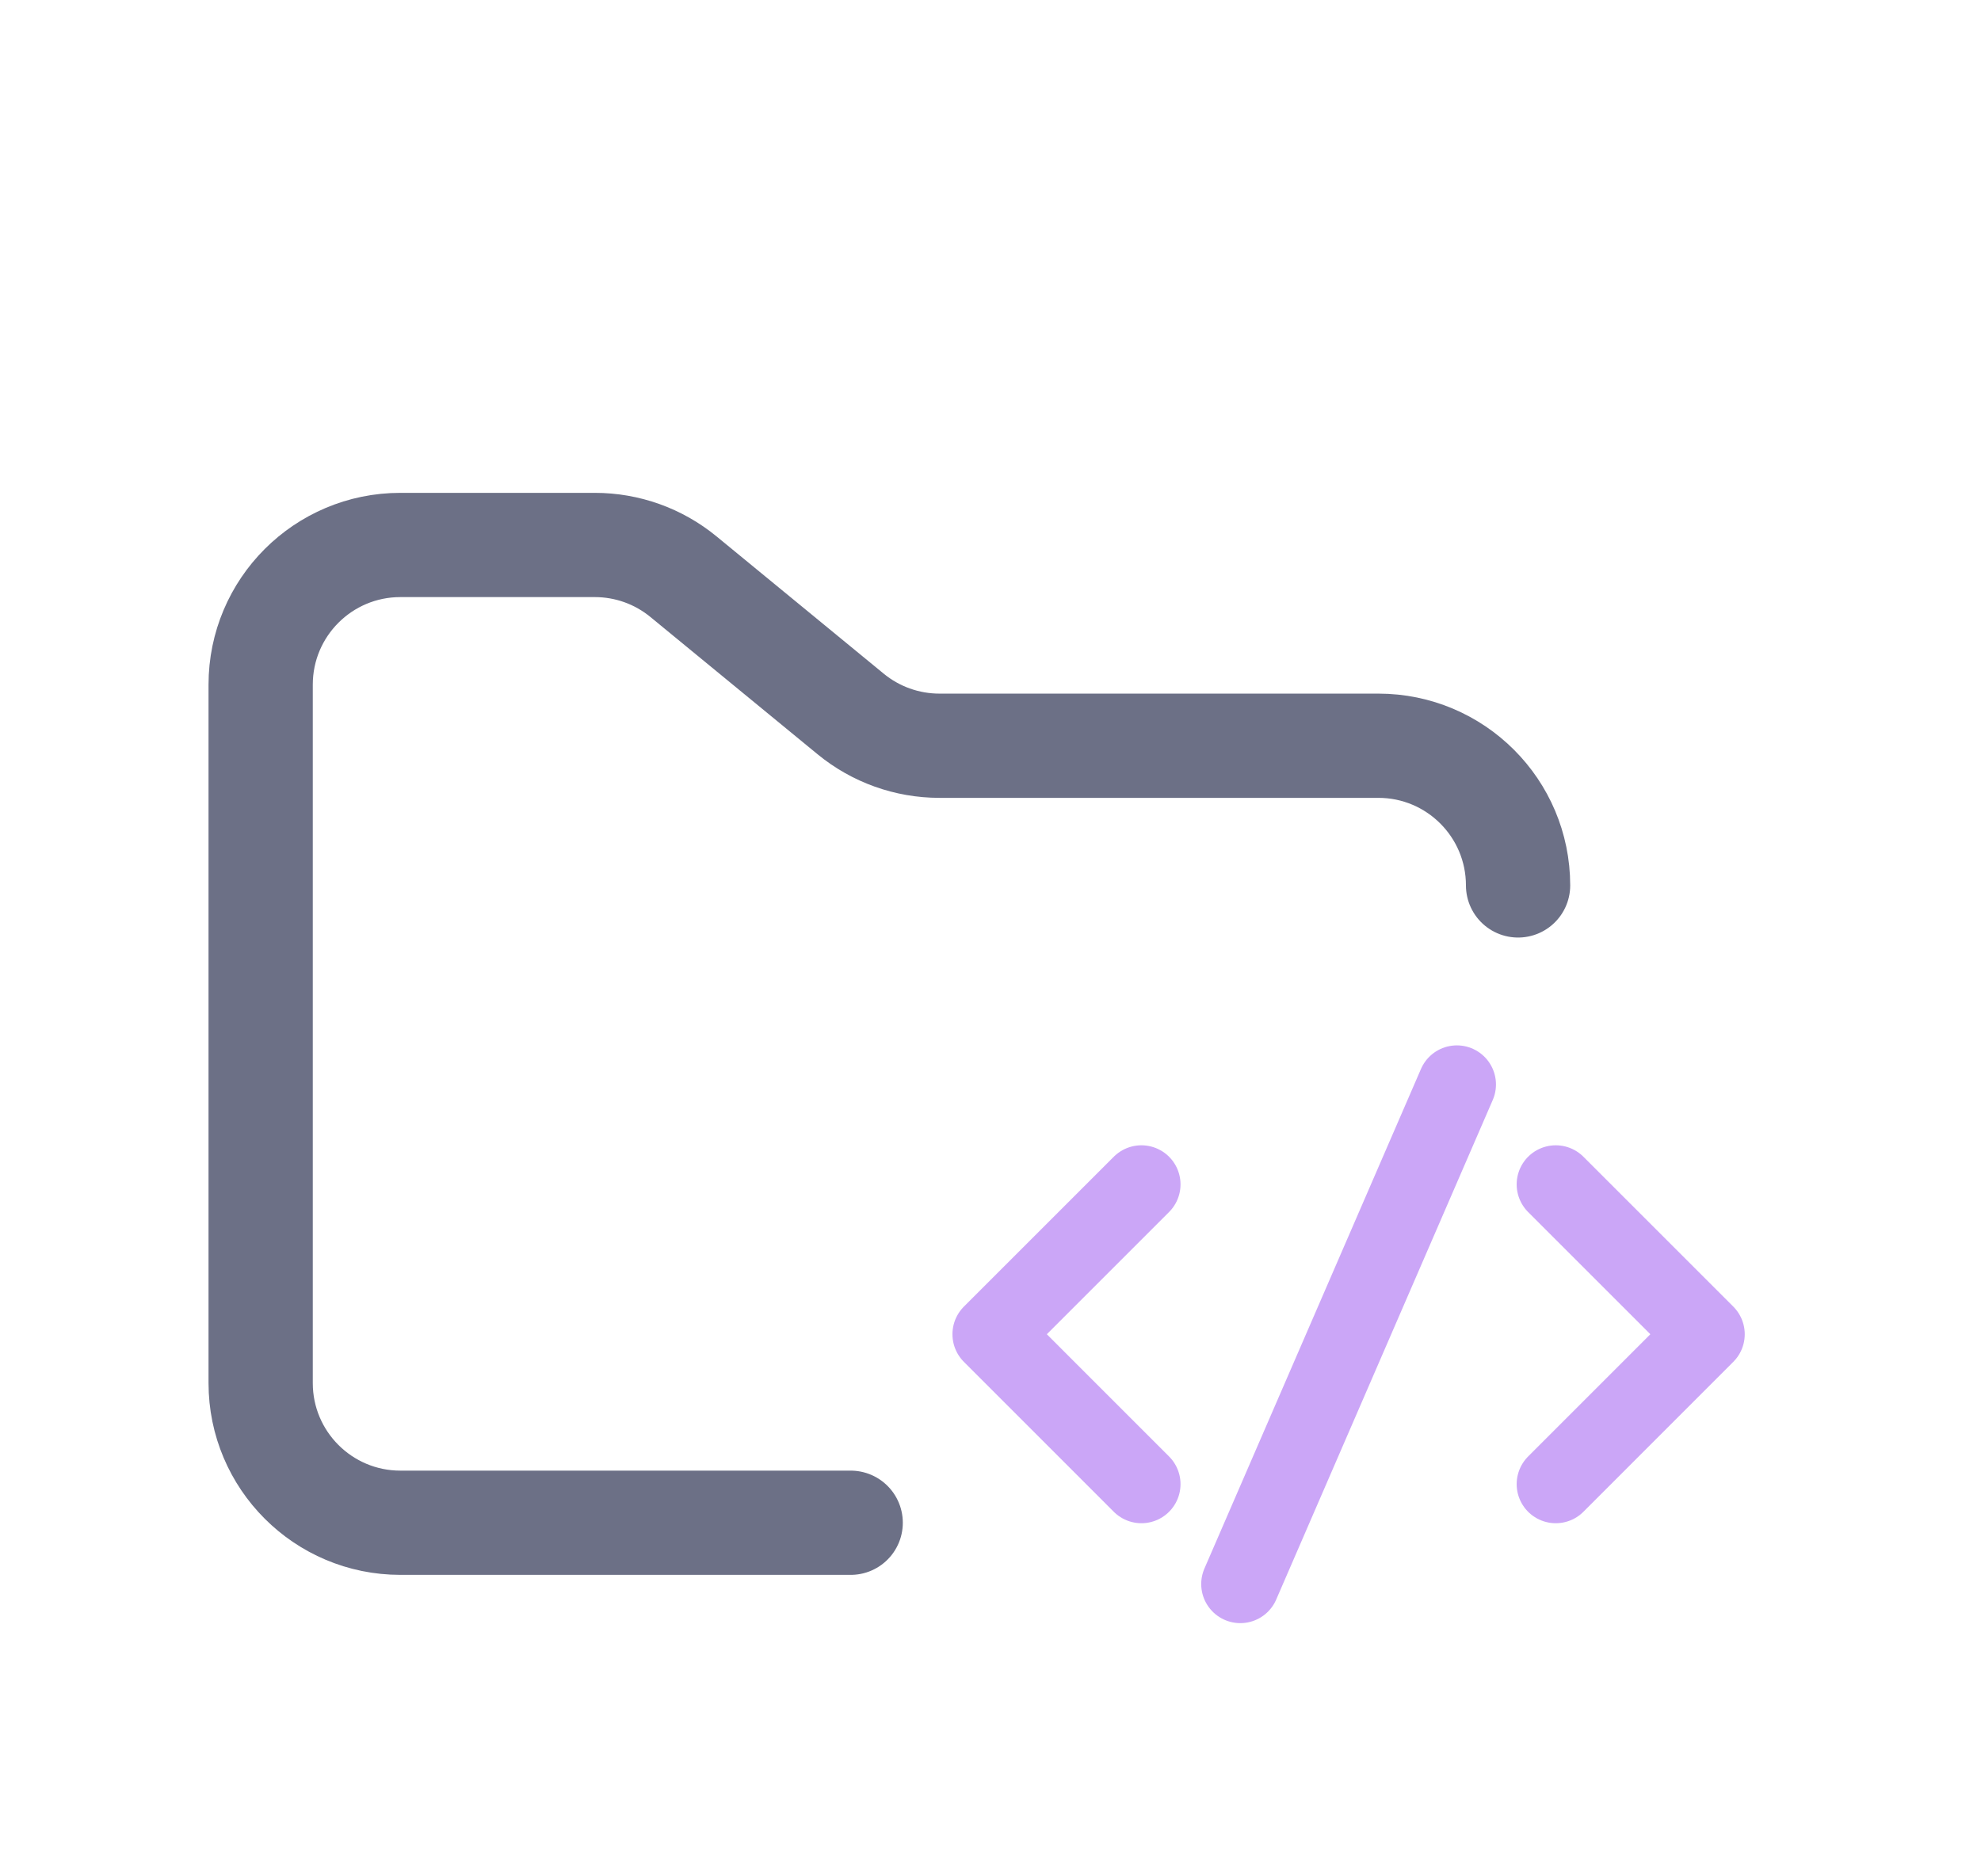 <svg width="38" height="36" viewBox="0 0 38 36" fill="none" xmlns="http://www.w3.org/2000/svg">
<g clip-path="url(#clip0_2_1193)" filter="url(#filter0_d_2_1193)">
<path d="M16.318 25.216H7.68C6.2 25.216 5 24.016 5 22.536V9.136C5 7.656 6.2 6.456 7.68 6.456H11.41C12.031 6.456 12.632 6.671 13.111 7.065L16.318 9.699C16.798 10.093 17.399 10.308 18.02 10.308H26.44C27.92 10.308 29.12 11.508 29.12 12.988" stroke="#6C7086" stroke-width="2" stroke-linecap="round"/>
<path d="M21.895 18.724L19.02 21.599L21.895 24.475" stroke="#CBA6F7" stroke-width="1.5" stroke-linecap="round" stroke-linejoin="round"/>
<path d="M29.843 18.724L32.718 21.599L29.843 24.475" stroke="#CBA6F7" stroke-width="1.5" stroke-linecap="round" stroke-linejoin="round"/>
<path d="M23.792 26.392L27.946 16.807" stroke="#CBA6F7" stroke-width="1.5" stroke-linecap="round" stroke-linejoin="round"/>
</g>
<defs>
<filter id="filter0_d_2_1193" x="-2.4" y="0.236" width="40.16" height="40.16" filterUnits="userSpaceOnUse" color-interpolation-filters="sRGB">
<feFlood flood-opacity="0" result="BackgroundImageFix"/>
<feColorMatrix in="SourceAlpha" type="matrix" values="0 0 0 0 0 0 0 0 0 0 0 0 0 0 0 0 0 0 127 0" result="hardAlpha"/>
<feOffset dy="4"/>
<feGaussianBlur stdDeviation="2"/>
<feComposite in2="hardAlpha" operator="out"/>
<feColorMatrix type="matrix" values="0 0 0 0 0 0 0 0 0 0 0 0 0 0 0 0 0 0 0.25 0"/>
<feBlend mode="normal" in2="BackgroundImageFix" result="effect1_dropShadow_2_1193"/>
<feBlend mode="normal" in="SourceGraphic" in2="effect1_dropShadow_2_1193" result="shape"/>
</filter>
<clipPath id="clip0_2_1193">
<rect width="32.16" height="32.16" fill="white" transform="translate(1.6 0.236)"/>
</clipPath>
</defs>
</svg>

